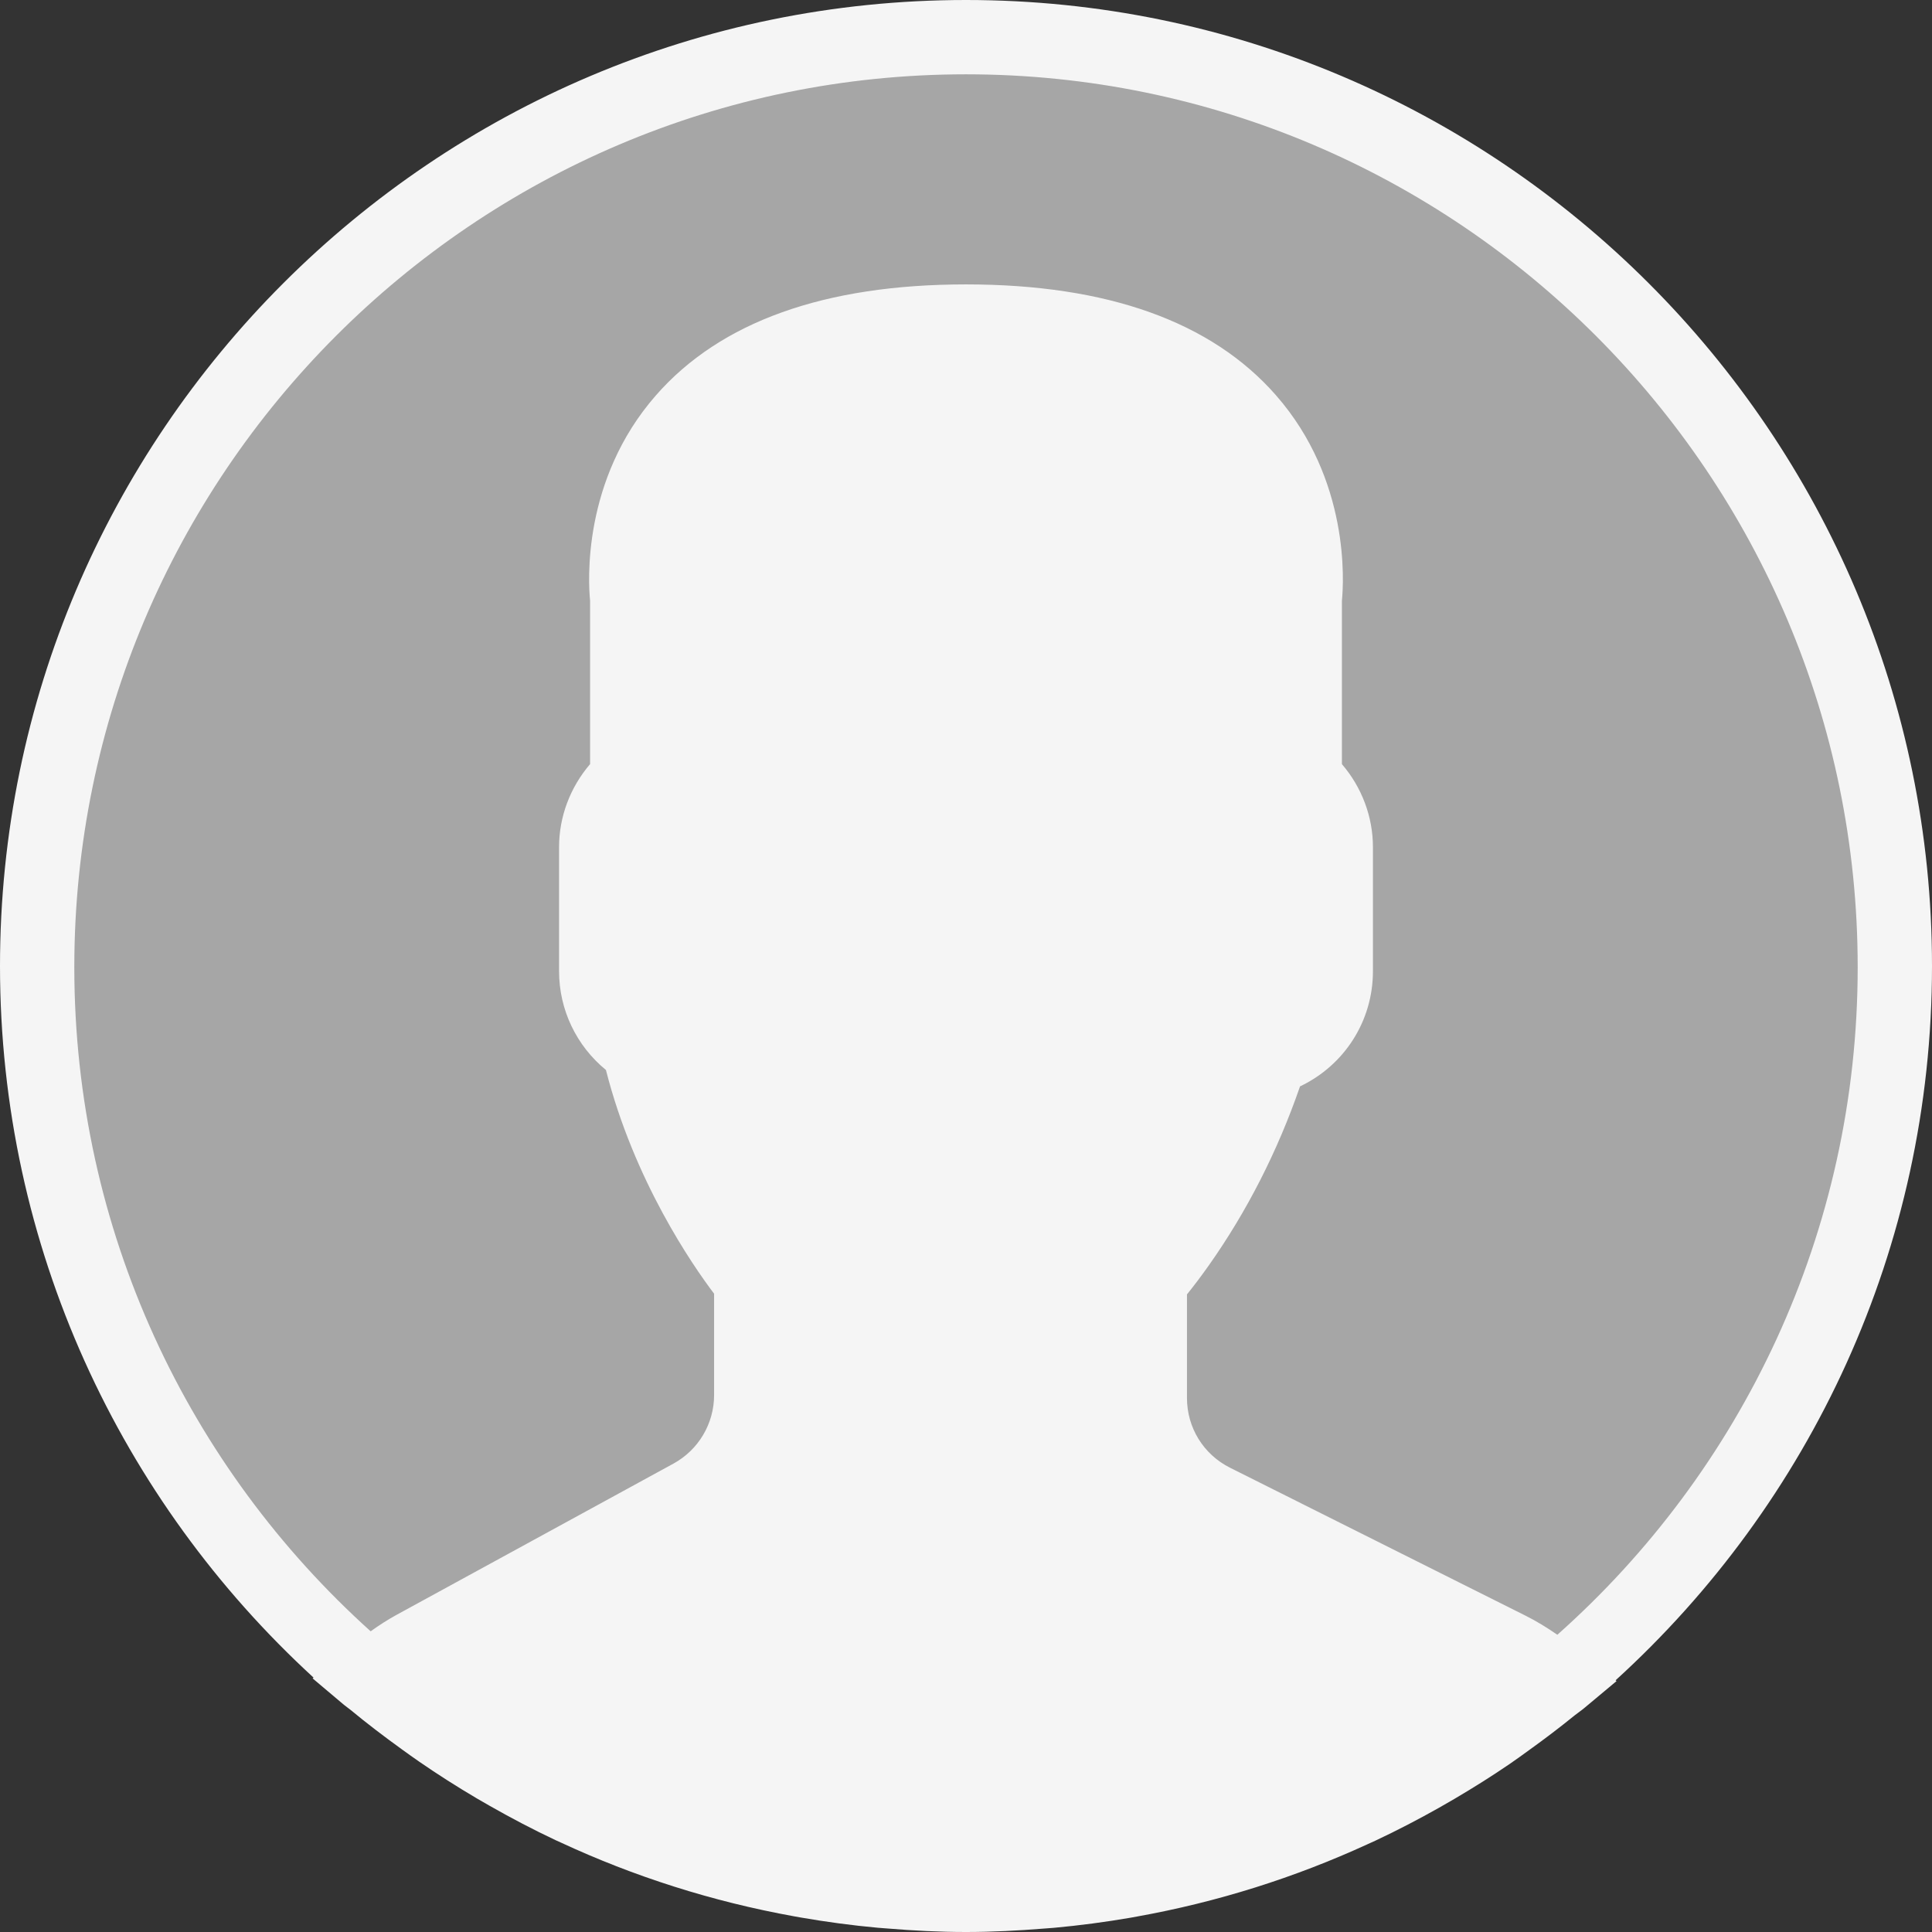 <?xml version="1.0" encoding="UTF-8"?>
<svg width="145px" height="145px" viewBox="0 0 145 145" version="1.1" xmlns="http://www.w3.org/2000/svg" xmlns:xlink="http://www.w3.org/1999/xlink">
    <rect x="0" y="0" width="145" height="145" fill="#333333" stroke="none"/>
    <!-- Generator: Sketch 54.1 (76490) - https://sketchapp.com -->
    <title>user</title>
    <desc>Created with Sketch.</desc>
    <g id="Page-1" stroke="none" stroke-width="1" fill="none" fill-rule="evenodd">
        <g id="4-Create-User" transform="translate(-1021, -246)">
            <g id="Group-4">
                <g id="Group-5" transform="translate(385, 135)">
                    <g id="user" transform="translate(636, 111)">
                        <circle id="Oval" fill="#A6A6A6" cx="73" cy="73" r="70"></circle>
                        <path d="M145,72.5 C145,32.525 112.475,0 72.5,0 C32.525,0 0,32.525 0,72.5 C0,93.615 9.08,112.647 23.532,125.907 L23.464,125.968 L25.815,127.951 C25.968,128.08 26.134,128.185 26.287,128.312 C27.537,129.348 28.831,130.331 30.149,131.283 C30.577,131.591 31.004,131.9 31.439,132.2 C32.846,133.171 34.291,134.091 35.768,134.963 C36.089,135.153 36.413,135.338 36.738,135.522 C38.354,136.442 40.004,137.31 41.694,138.106 C41.818,138.164 41.945,138.217 42.068,138.275 C47.576,140.835 53.455,142.714 59.603,143.824 C59.764,143.853 59.925,143.882 60.088,143.911 C61.997,144.241 63.927,144.504 65.88,144.681 C66.117,144.702 66.355,144.715 66.595,144.736 C68.54,144.897 70.507,145 72.5,145 C74.475,145 76.423,144.897 78.358,144.742 C78.603,144.721 78.848,144.707 79.094,144.686 C81.031,144.51 82.945,144.254 84.836,143.93 C84.999,143.901 85.165,143.872 85.329,143.84 C91.384,142.754 97.179,140.916 102.615,138.422 C102.816,138.33 103.019,138.243 103.219,138.148 C104.846,137.384 106.435,136.558 107.993,135.68 C108.381,135.462 108.766,135.24 109.151,135.013 C110.569,134.178 111.964,133.305 113.319,132.377 C113.807,132.045 114.284,131.694 114.766,131.346 C115.924,130.513 117.06,129.654 118.164,128.755 C118.41,128.557 118.673,128.386 118.913,128.183 L121.325,126.168 L121.254,126.108 C135.833,112.842 145,93.723 145,72.5 Z M5.577,72.593 C5.577,35.64 35.598,5.577 72.5,5.577 C109.402,5.577 139.423,35.64 139.423,72.593 C139.423,92.506 130.697,110.409 116.882,122.692 C116.11,122.159 115.333,121.68 114.538,121.281 L92.317,110.156 C90.323,109.158 89.084,107.15 89.084,104.919 L89.084,97.147 C89.598,96.511 90.141,95.791 90.703,95 C93.579,90.932 95.886,86.406 97.569,81.536 C100.894,79.954 103.041,76.638 103.041,72.893 L103.041,63.576 C103.041,61.298 102.206,59.087 100.713,57.35 L100.713,45.085 C100.849,43.718 101.332,36.023 95.771,29.674 C90.934,24.144 83.105,21.345 72.5,21.345 C61.895,21.345 54.066,24.144 49.229,29.671 C43.668,36.021 44.151,43.721 44.287,45.082 L44.287,57.348 C42.797,59.085 41.959,61.295 41.959,63.574 L41.959,72.89 C41.959,75.784 43.256,78.483 45.476,80.304 C47.602,88.643 51.977,94.955 53.594,97.095 L53.594,104.7 C53.594,106.845 52.426,108.816 50.544,109.846 L29.793,121.181 C29.131,121.541 28.475,121.962 27.819,122.432 C14.175,110.154 5.577,92.362 5.577,72.593 Z" id="Shape" fill="#F5F5F5" fill-rule="nonzero"></path>
                    </g>
                </g>
            </g>
        </g>
    </g>
</svg>